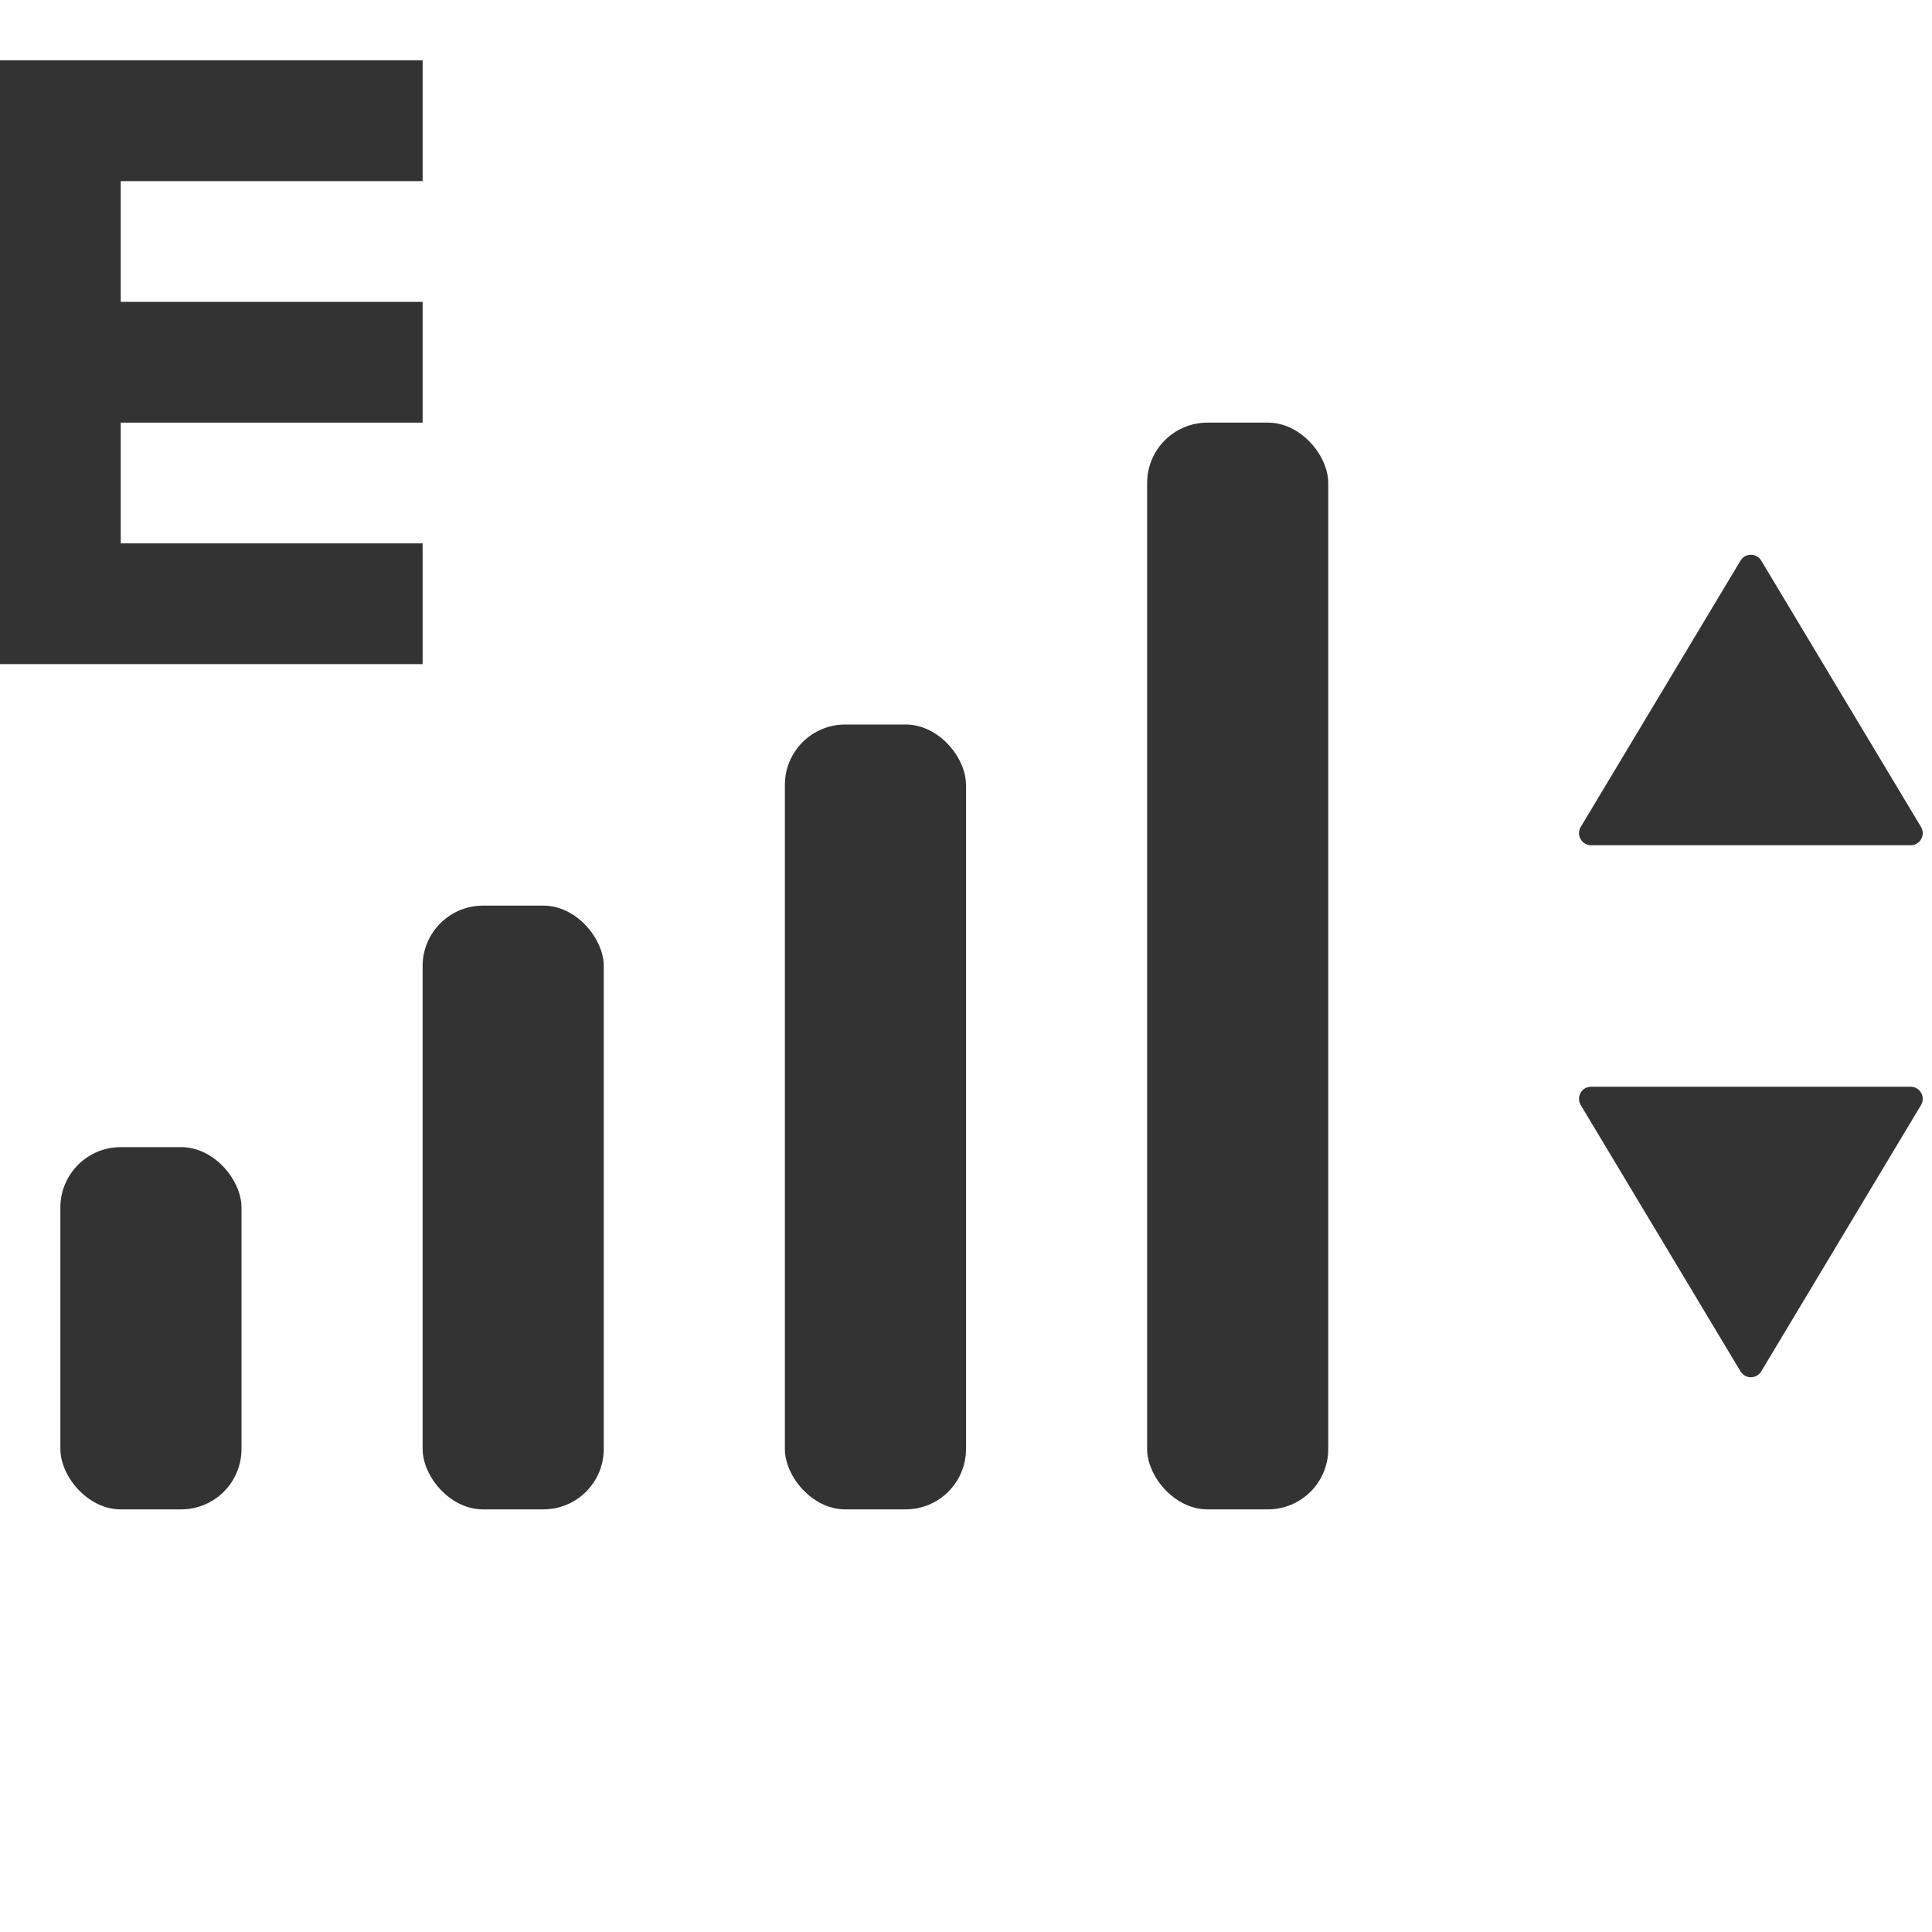 <svg width="32" height="32" viewBox="0 0 32 32" fill="none" xmlns="http://www.w3.org/2000/svg">
  <path
    d="M28.828 9.286C28.906 9.156 29.094 9.156 29.172 9.286L31.818 13.697C31.898 13.83 31.802 14 31.647 14H26.353C26.198 14 26.102 13.83 26.182 13.697L28.828 9.286Z"
    fill="#333333" />
  <path
    d="M28.828 22.714C28.906 22.844 29.094 22.844 29.172 22.714L31.818 18.303C31.898 18.17 31.802 18 31.647 18H26.353C26.198 18 26.102 18.17 26.182 18.303L28.828 22.714Z"
    fill="#333333" />
  <g>
    <path d="M2 3V5H7V7H2V9H7V11H0V1H7V3H2Z" fill="#333333" />
  </g>
  <rect x="19" y="7" width="3" height="18" rx="1" fill="#333333" />
  <rect x="13" y="12" width="3" height="13" rx="1" fill="#333333" />
  <rect x="7" y="15" width="3" height="10" rx="1" fill="#333333" />
  <rect x="1" y="19" width="3" height="6" rx="1" fill="#333333" />
  <defs>
    <clipPath></clipPath>
  </defs>
</svg>